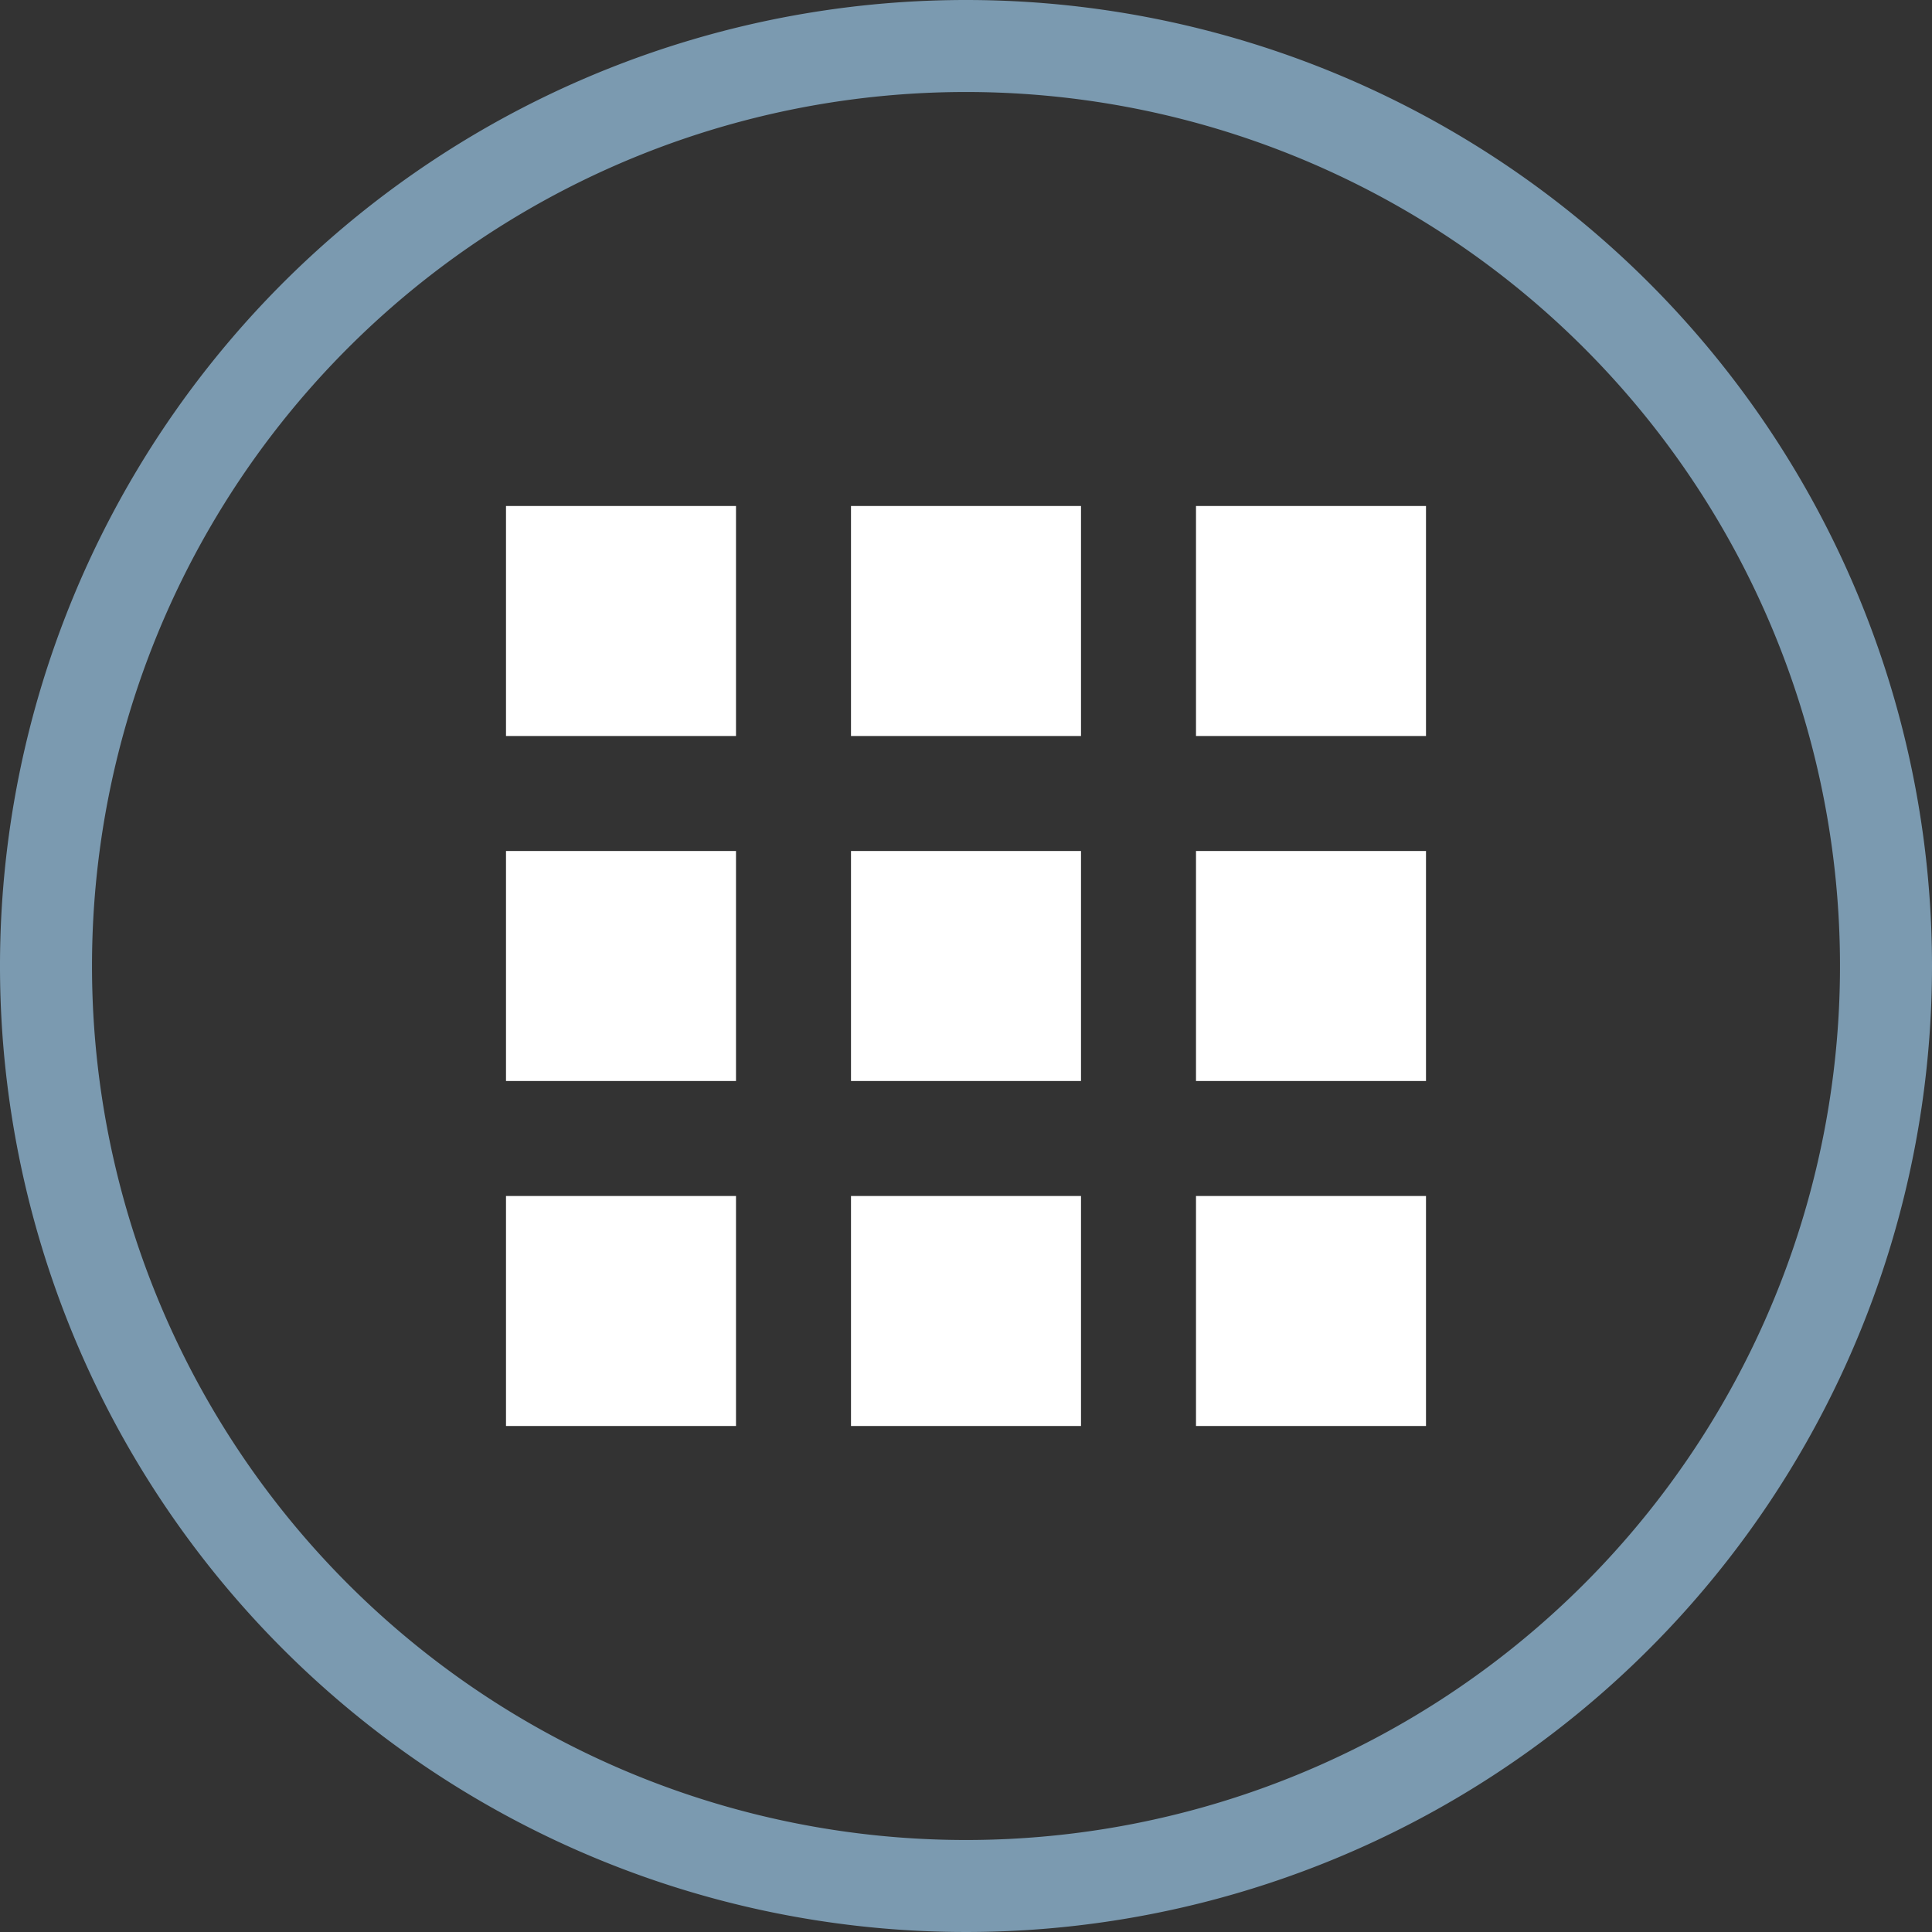 <svg id="Layer_1" data-name="Layer 1" xmlns="http://www.w3.org/2000/svg" viewBox="0 0 42 42"><rect x="0" y="0" width="42" height="42" fill="#333333" stroke="none"/><title>li_header_app_switcher42_mo</title><rect x="11" y="11" width="5" height="5" style="fill:#fff"/><rect x="18.5" y="11" width="5" height="5" style="fill:#fff"/><rect x="26" y="11" width="5" height="5" style="fill:#fff"/><rect x="11" y="18.5" width="5" height="5" style="fill:#fff"/><rect x="18.5" y="18.5" width="5" height="5" style="fill:#fff"/><rect x="26" y="18.5" width="5" height="5" style="fill:#fff"/><rect x="11" y="26" width="5" height="5" style="fill:#fff"/><rect x="18.5" y="26" width="5" height="5" style="fill:#fff"/><rect x="26" y="26" width="5" height="5" style="fill:#fff"/><g id="Layer_1-2" data-name="Layer 1-2"><path d="M21,2A19,19,0,1,1,2,21,19,19,0,0,1,21,2m0-2A21,21,0,1,0,42,21,21,21,0,0,0,21,0Z" style="fill:#7b9ab0"/></g></svg>